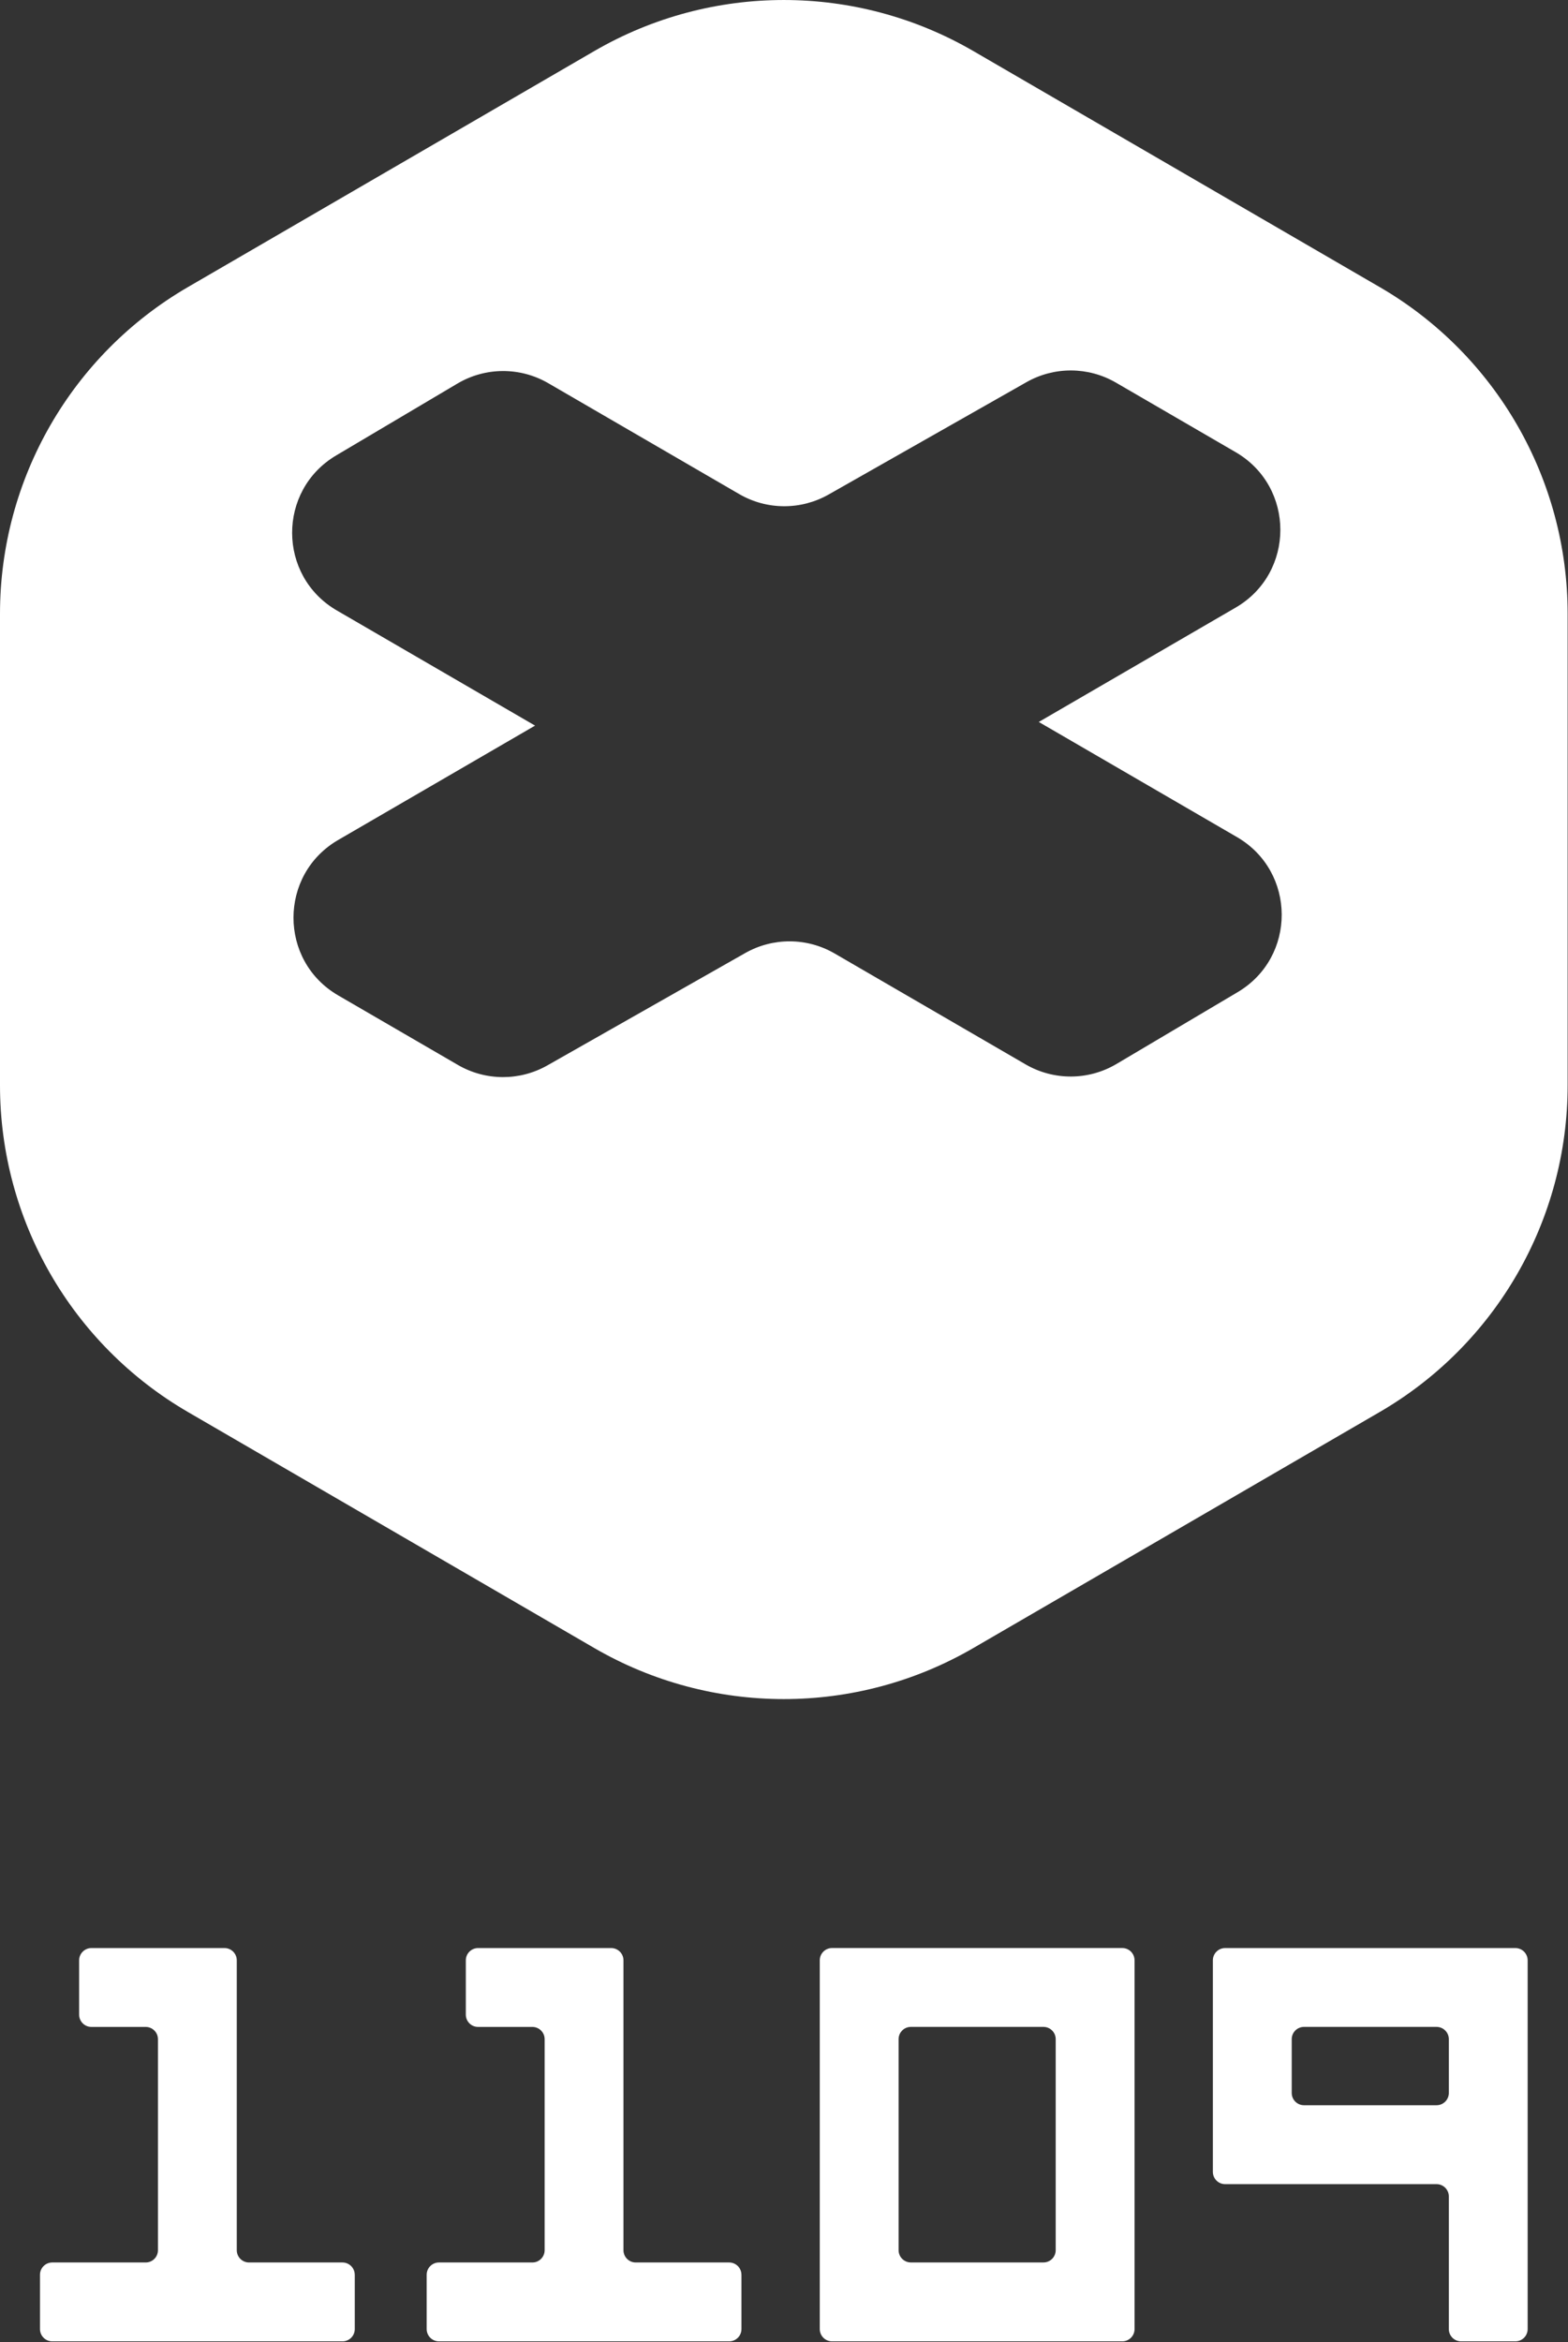 <svg width="558" height="833" viewBox="0 0 558 833" fill="none" xmlns="http://www.w3.org/2000/svg">
<rect x="0" y="0" width="558" height="833" fill="#333333" stroke="none"/>
<g clip-path="url(#clip0_7149_196425)">
<path d="M126.25 809.07V828.38C126.25 830.8 124.29 832.75 121.88 832.75H18.6C16.18 832.75 14.23 830.79 14.23 828.38V809.07C14.23 806.65 16.19 804.7 18.6 804.7H51.84C54.26 804.7 56.21 802.74 56.21 800.33V725.29C56.21 722.87 54.25 720.92 51.84 720.92H32.53C30.11 720.92 28.16 718.96 28.16 716.55V697.24C28.16 694.82 30.12 692.87 32.53 692.87H79.89C82.31 692.87 84.26 694.83 84.26 697.24V800.33C84.26 802.75 86.22 804.7 88.63 804.7H121.87C124.29 804.7 126.24 806.66 126.24 809.07H126.25Z" fill="white"/>
<path d="M263.86 809.07V828.38C263.86 830.8 261.9 832.75 259.49 832.75H156.21C153.79 832.75 151.84 830.79 151.84 828.38V809.07C151.84 806.65 153.8 804.7 156.21 804.7H189.45C191.87 804.7 193.82 802.74 193.82 800.33V725.29C193.82 722.87 191.86 720.92 189.45 720.92H170.14C167.72 720.92 165.77 718.96 165.77 716.55V697.24C165.77 694.82 167.73 692.87 170.14 692.87H217.5C219.92 692.87 221.87 694.83 221.87 697.24V800.33C221.87 802.75 223.83 804.7 226.24 804.7H259.48C261.9 804.7 263.85 806.66 263.85 809.07H263.86Z" fill="white"/>
<path d="M403.75 697.23V828.38C403.75 830.8 401.79 832.75 399.38 832.75H296.1C293.68 832.75 291.73 830.79 291.73 828.38V697.23C291.73 694.81 293.69 692.86 296.1 692.86H399.38C401.8 692.86 403.75 694.82 403.75 697.23ZM371.32 720.91H324.15C321.73 720.91 319.78 722.87 319.78 725.28V800.32C319.78 802.74 321.74 804.69 324.15 804.69H371.32C373.74 804.69 375.69 802.73 375.69 800.32V725.28C375.69 722.86 373.73 720.91 371.32 720.91Z" fill="white"/>
<path d="M543.64 697.23V828.38C543.64 830.8 541.68 832.75 539.27 832.75H519.96C517.54 832.75 515.59 830.79 515.59 828.38V781.21C515.59 778.79 513.63 776.84 511.22 776.84H435.99C433.57 776.84 431.62 774.88 431.62 772.47V697.24C431.62 694.82 433.58 692.87 435.99 692.87H539.27C541.69 692.87 543.64 694.83 543.64 697.24V697.23ZM515.59 744.4V725.28C515.59 722.86 513.63 720.91 511.22 720.91H464.05C461.63 720.91 459.68 722.87 459.68 725.28V744.4C459.68 746.82 461.64 748.77 464.05 748.77H511.22C513.64 748.77 515.59 746.81 515.59 744.4Z" fill="white"/>
<path d="M490.97 102.1L346.38 18.16C304.68 -6.05 253.19 -6.05 211.49 18.16L66.89 102.1C25.48 126.14 0 170.4 0 218.28V386.04C0 433.92 25.48 478.18 66.89 502.22L211.49 586.16C253.19 610.37 304.68 610.37 346.38 586.16L490.98 502.22C532.39 478.18 557.87 433.92 557.87 386.04V218.28C557.87 170.4 532.39 126.14 490.98 102.1H490.97ZM440.44 352.88L397.31 378.43C387.35 384.33 374.98 384.38 364.97 378.57L297.02 339.13C287.19 333.42 275.07 333.37 265.19 338.98L194.8 378.93C184.92 384.54 172.8 384.48 162.97 378.78L120.36 354.04C99.14 341.72 99.14 311.07 120.36 298.75L190.41 258.08L119.88 217.13C98.76 204.87 98.63 174.42 119.64 161.98L162.77 136.43C172.73 130.53 185.1 130.48 195.11 136.29L263.06 175.73C272.89 181.44 285.01 181.49 294.89 175.88L365.28 135.93C375.16 130.32 387.28 130.38 397.11 136.08L439.72 160.82C460.94 173.14 460.94 203.79 439.72 216.11L369.67 256.78L440.2 297.73C461.32 309.99 461.45 340.44 440.44 352.88Z" fill="white"/>
</g>
<defs>
<clipPath id="clip0_7149_196425">
<rect width="557.86" height="832.75" fill="white"/>
</clipPath>
</defs>
</svg>
